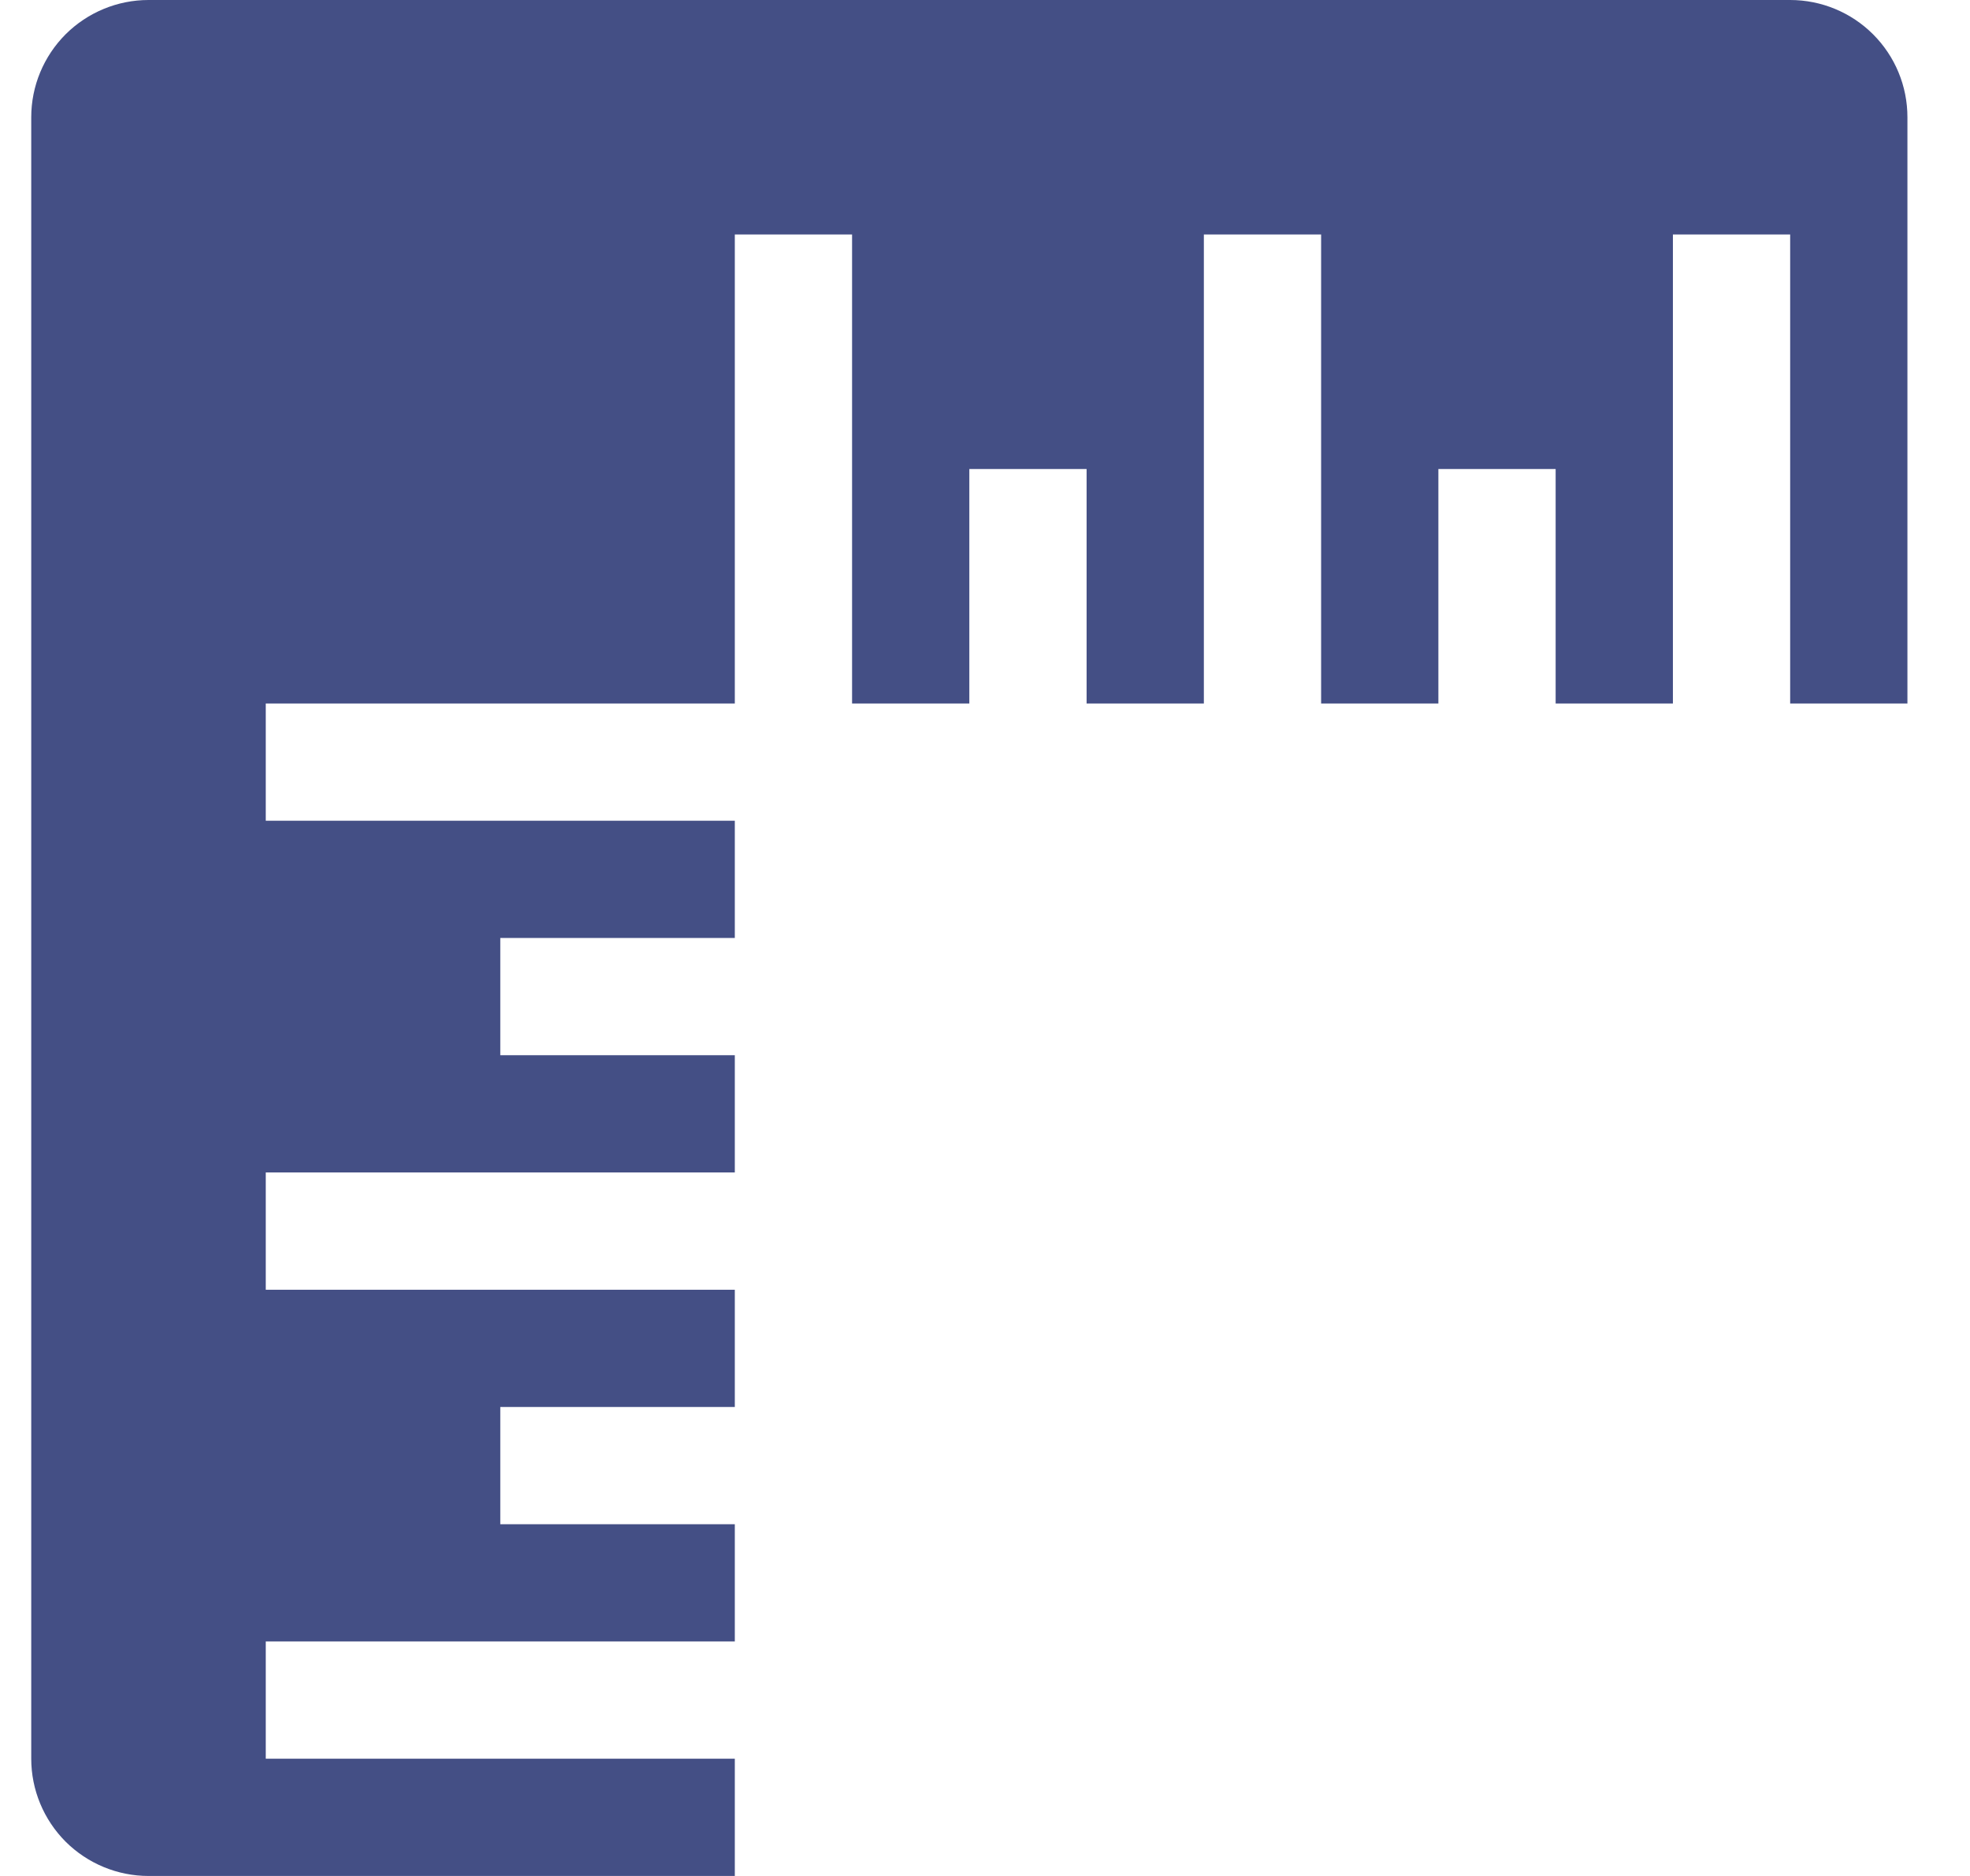                                     <svg xmlns="http://www.w3.org/2000/svg" width="21" height="20" viewBox="0 0 21 20"
                                         fill="none">
                                        <g clip-path="url(#clip0_35_29)">
                                            <path d="M1.583 0C1.252 0 0.934 0.132 0.699 0.366C0.465 0.601 0.333 0.918 0.333 1.25L0.333 18.75C0.333 19.081 0.465 19.399 0.699 19.634C0.934 19.868 1.252 20 1.583 20H7.833V18.75H2.833V17.5H7.833V16.25H5.333V15H7.833V13.75H2.833V12.5H7.833V11.25H5.333V10H7.833V8.75H2.833V7.5H7.833V2.5H9.083V7.5H10.333V5H11.583V7.5H12.833V2.5H14.083V7.5H15.333V5H16.583V7.5H17.833V2.5H19.083V7.5H20.333V1.25C20.333 0.918 20.202 0.601 19.967 0.366C19.733 0.132 19.415 0 19.083 0L1.583 0Z"
                                                  fill="#444F85"/>
                                        </g>
                                        <defs>
                                            <clipPath id="clip0_35_29">
                                                <rect width="20" height="20" fill="white"
                                                      transform="translate(0.333)"/>
                                            </clipPath>
                                        </defs>
                                    </svg>